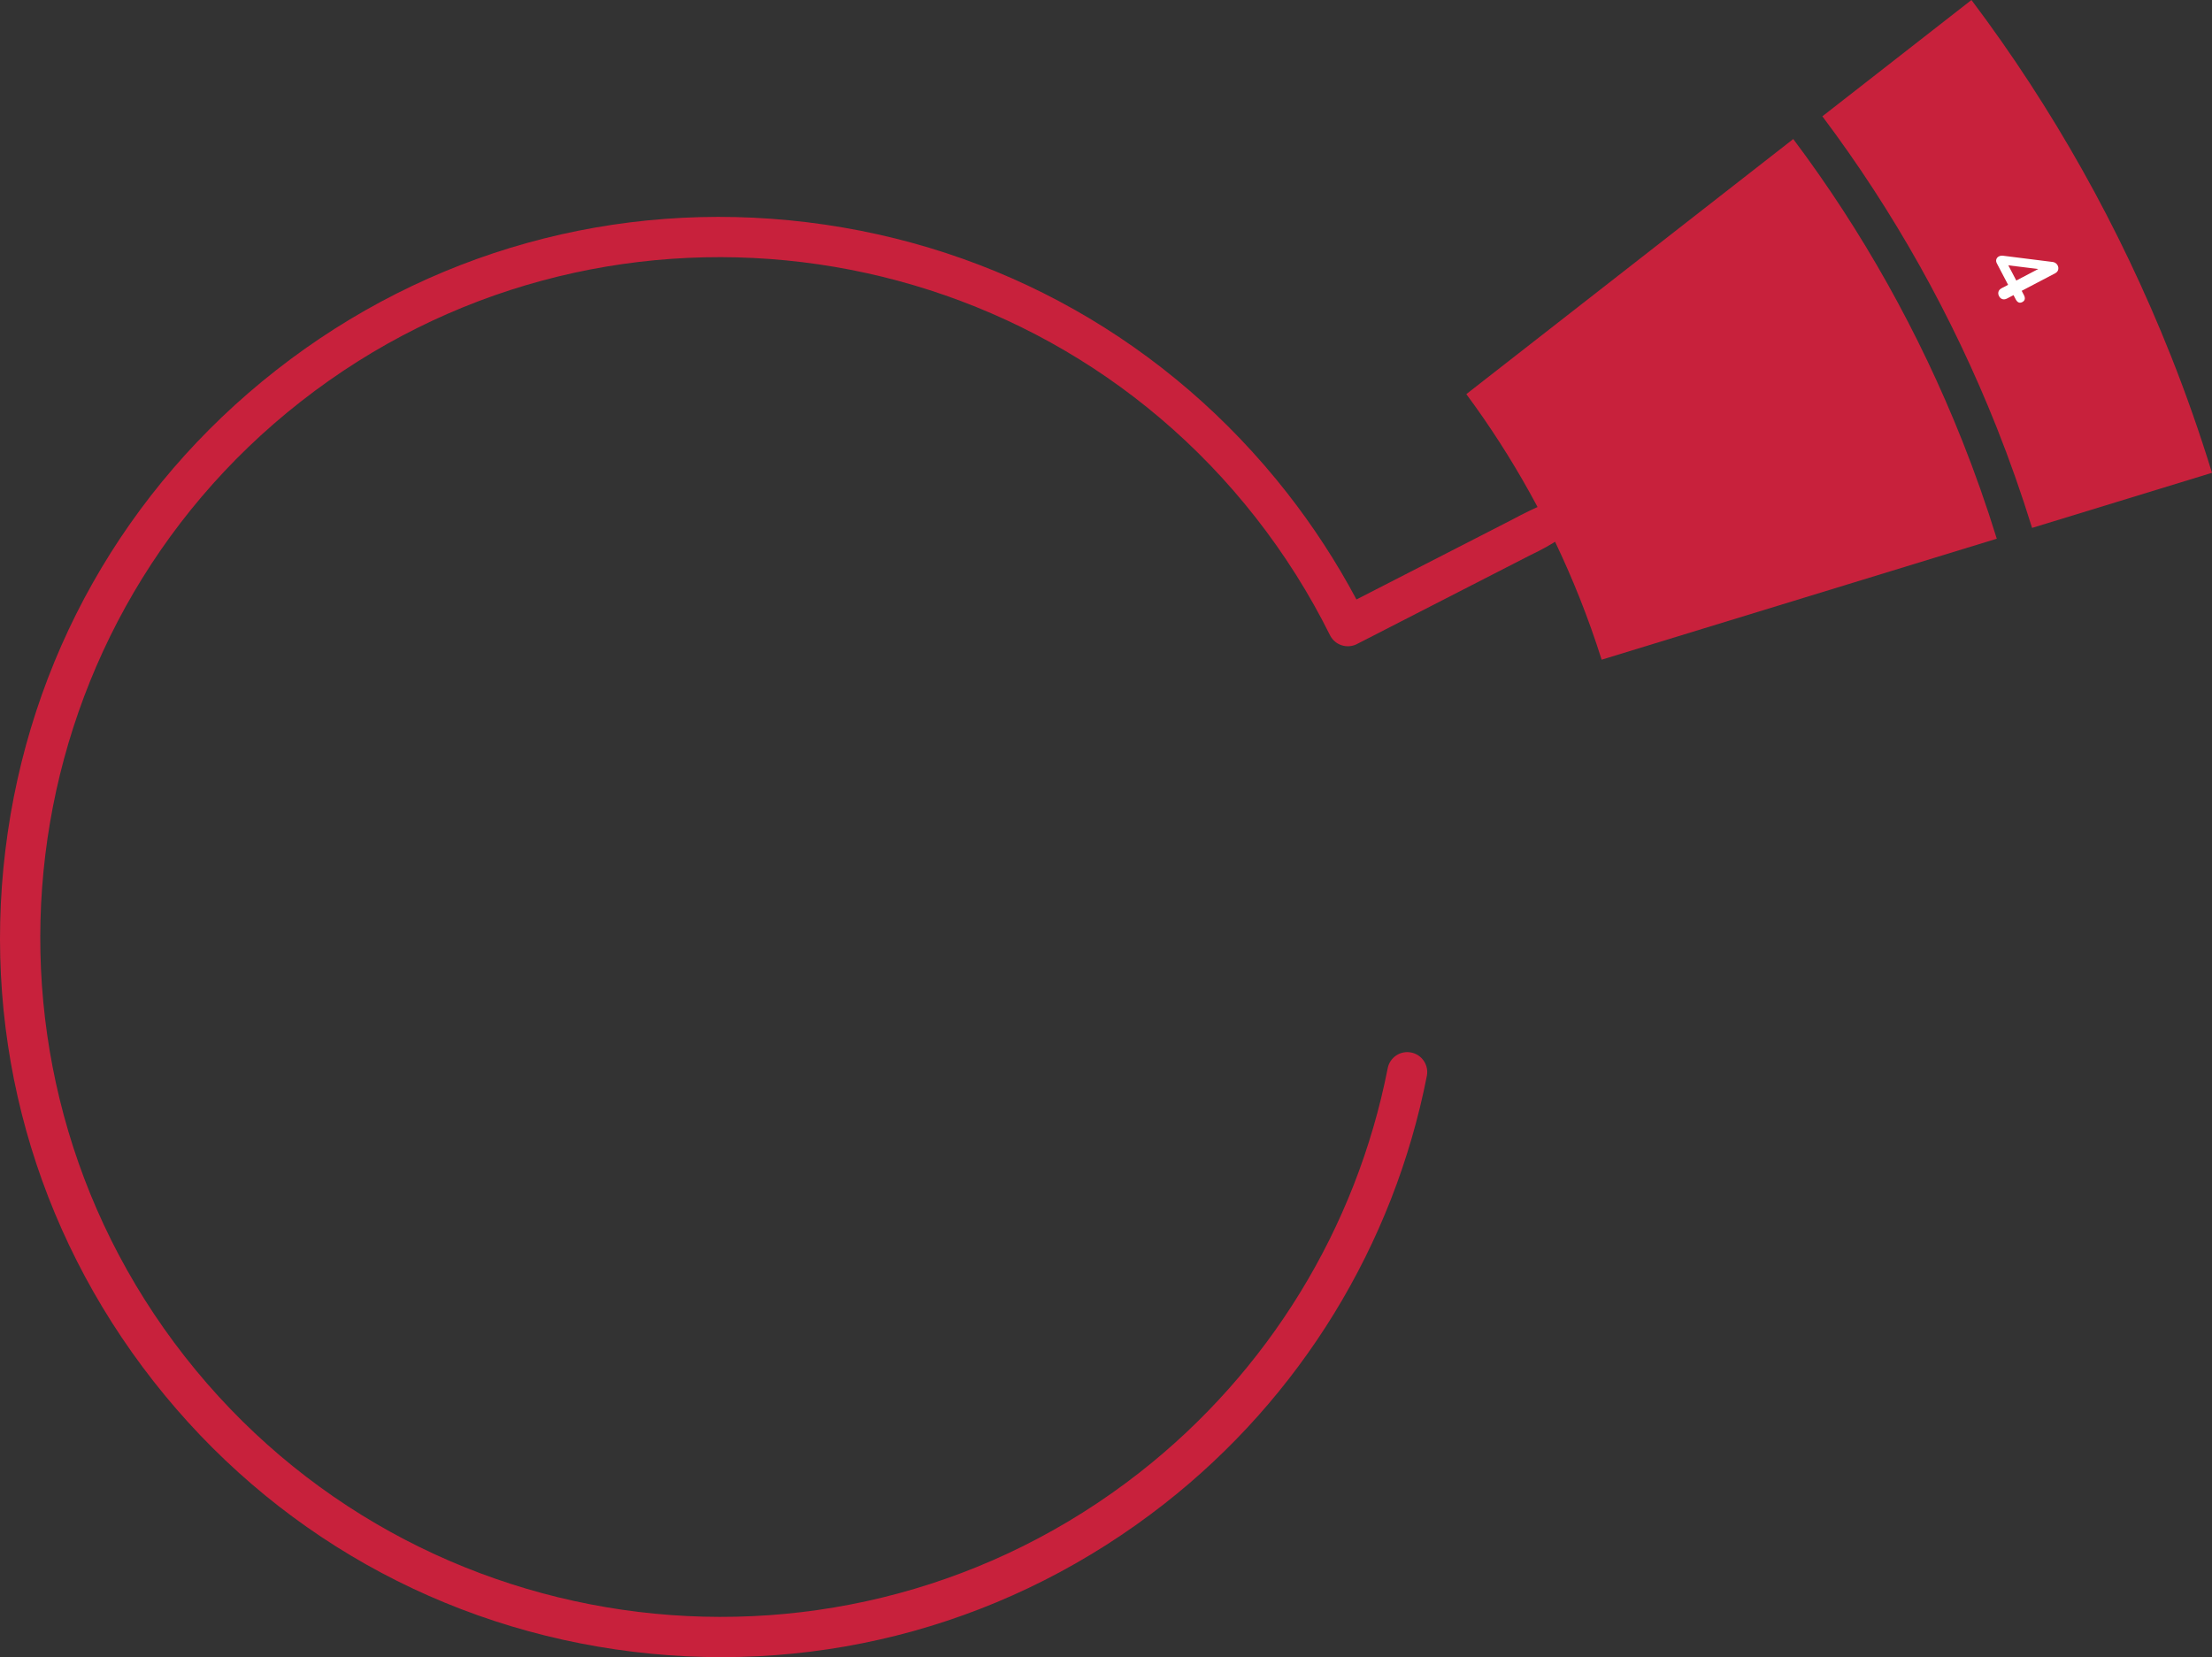 <!-- Generator: Adobe Illustrator 22.1.0, SVG Export Plug-In  -->
<svg version="1.1"
	 xmlns="http://www.w3.org/2000/svg" xmlns:xlink="http://www.w3.org/1999/xlink" xmlns:a="http://ns.adobe.com/AdobeSVGViewerExtensions/3.0/"
	 x="0px" y="0px" width="401.564px" height="300.88px" viewBox="0 0 401.564 300.88"
	 style="enable-background:new 0 0 401.564 300.88;" xml:space="preserve">
<rect x="0" y="0" width="401.564" height="300.88" fill="#333333" stroke="none"/>
<style type="text/css">
	.st0{fill:#C8213C;}
	.st1{fill:#FFFFFF;}
</style>
<defs>
</defs>
<path class="st0" d="M357.896,0l-27.066,21.119c12.941,17.224,23.573,36.197,31.631,56.448c2.348,5.904,4.51,12.038,6.441,18.28
	l32.661-10.002c-2.237-7.279-4.749-14.431-7.484-21.302C384.784,41.178,372.598,19.536,357.896,0z"/>
<g>
	<path class="st0" d="M286.769,108.569c1.443,3.626,2.78,7.383,3.991,11.207l71.733-21.967c-1.877-6.068-3.978-12.03-6.26-17.765
		c-7.821-19.658-18.139-38.079-30.687-54.801l-59.353,46.316C274.582,82.886,281.496,95.321,286.769,108.569L286.769,108.569z"/>
</g>
<path class="st1" d="M367.569,54.33c-0.051,0.216-0.195,0.386-0.433,0.511c-0.495,0.259-0.897,0.092-1.209-0.501l-0.396-0.757
	l-1.173,0.614c-0.307,0.161-0.59,0.199-0.849,0.114s-0.461-0.266-0.606-0.543c-0.145-0.277-0.179-0.546-0.102-0.808
	s0.27-0.472,0.576-0.633l1.173-0.615l-2.039-3.889c-0.14-0.267-0.172-0.515-0.097-0.744c0.076-0.229,0.228-0.402,0.455-0.522
	c0.237-0.125,0.507-0.165,0.808-0.121l8.993,1.132c0.19,0.026,0.362,0.094,0.514,0.204c0.152,0.109,0.27,0.243,0.353,0.402
	c0.135,0.257,0.168,0.524,0.098,0.8c-0.069,0.276-0.258,0.495-0.564,0.656l-6.055,3.174l0.396,0.757
	C367.567,53.858,367.62,54.114,367.569,54.33z M364.588,48.174l1.447,2.76l3.992-2.093L364.588,48.174z"/>
<path class="st0" d="M259.029,195.346c0.384-1.963-0.894-3.866-2.856-4.25c-1.963-0.385-3.865,0.894-4.25,2.856
	c-5.698,29.051-21.689,55.117-45.026,73.396c-53.607,41.987-131.378,32.534-173.364-21.073S0.998,114.896,54.605,72.91
	S185.983,40.377,227.97,93.983c5.214,6.657,9.747,13.838,13.473,21.343c0.889,1.791,3.062,2.522,4.853,1.633
	c0.061-0.03,0.118-0.066,0.177-0.099c0.019-0.009,0.039-0.014,0.059-0.024l31.174-15.985c9.102-4.339,9.542-7.007,8.63-8.787
	c-0.914-1.781-2.109-2.924-11.934,2.342l-28.154,14.436c-3.601-6.765-7.819-13.253-12.576-19.326
	c-21.532-27.491-52.481-44.952-87.145-49.165c-34.665-4.214-68.895,5.324-96.386,26.856S5.188,119.689,0.975,154.354
	c-4.214,34.664,5.324,68.895,26.856,96.386s52.481,44.951,87.145,49.165c34.664,4.213,68.895-5.324,96.386-26.856
	C236.068,253.698,252.997,226.103,259.029,195.346z"/>
</svg>